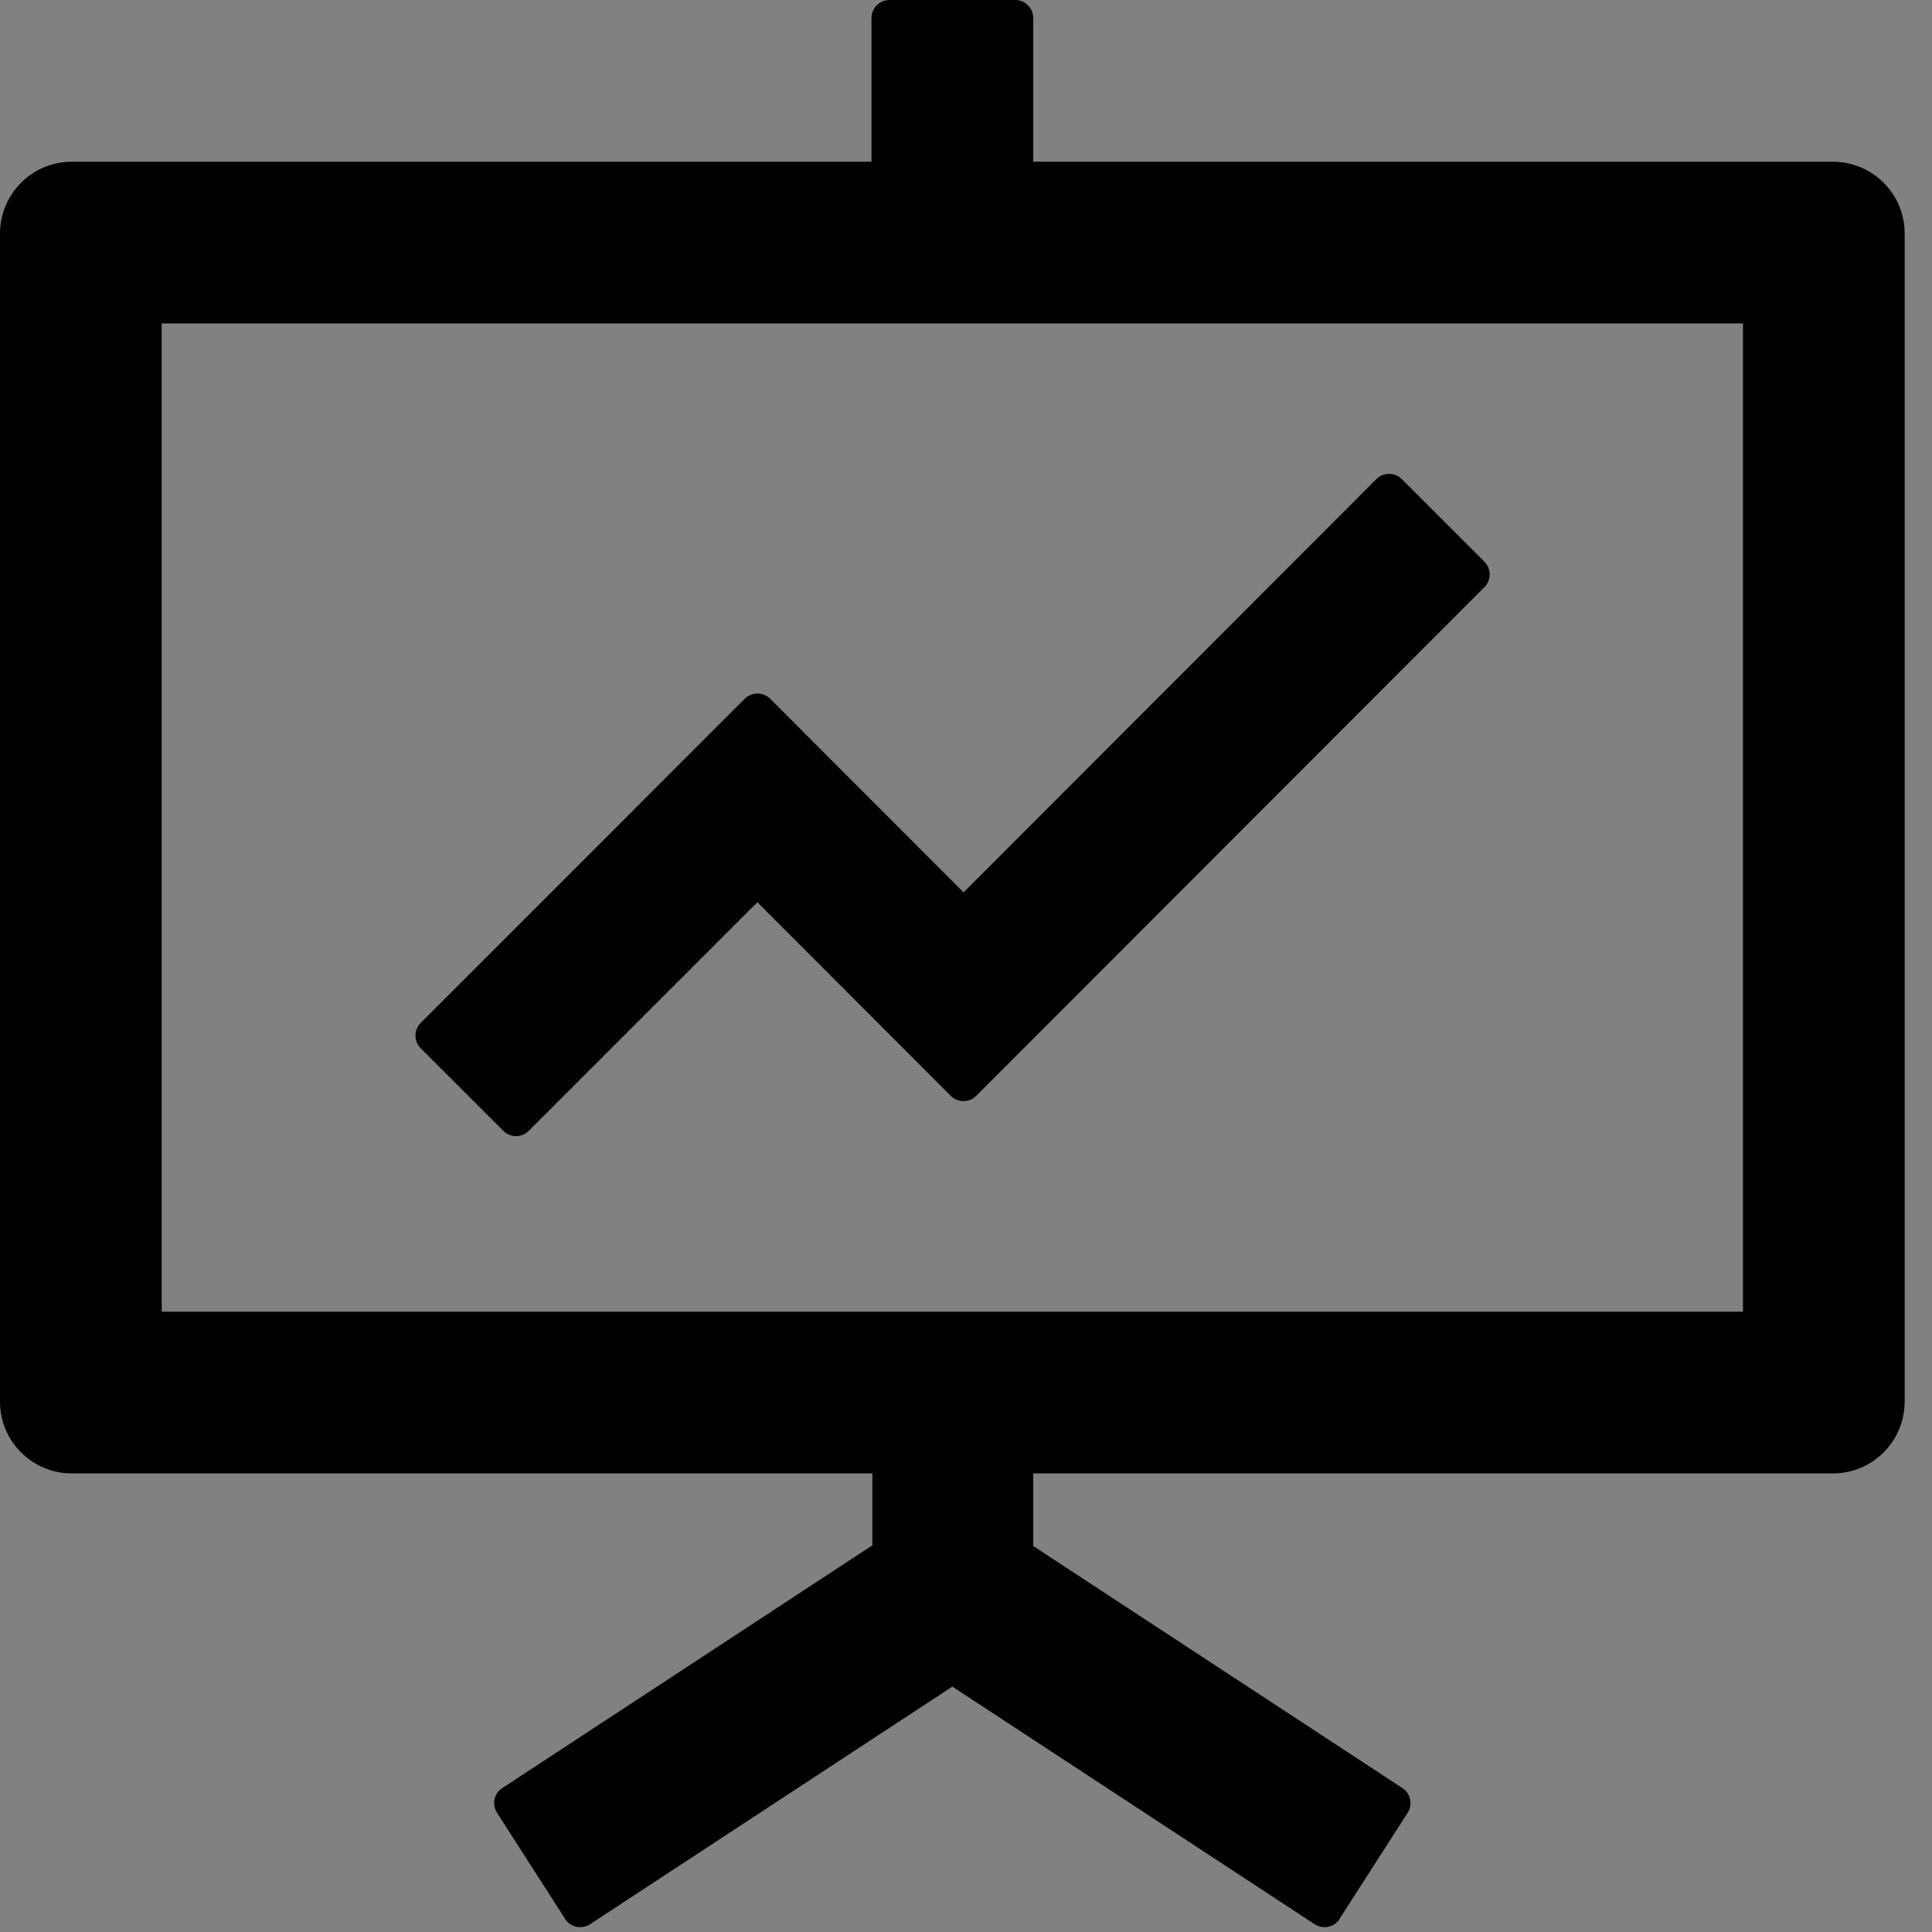 <svg width="48" height="48" viewBox="0 0 48 48" fill="none" xmlns="http://www.w3.org/2000/svg">
  <rect x="0" y="0" width="48" height="48" fill="#808080" stroke="none"/>
  <rect width="48" height="48" fill="white" fill-opacity="0.01"/>
  <path d="M12.506,28.097 C12.679,28.27 12.963,28.27 13.136,28.097 L18.817,22.416 L23.622,27.227 C23.795,27.4 24.079,27.4 24.252,27.227 L36.881,14.587 C37.054,14.414 37.054,14.129 36.881,13.956 L34.827,11.903 C34.654,11.73 34.369,11.73 34.196,11.903 L23.94,22.171 L19.135,17.36 C18.962,17.188 18.677,17.188 18.504,17.36 L10.452,25.413 C10.279,25.586 10.279,25.871 10.452,26.044 L12.506,28.097 L12.506,28.097 Z" fill="#000"></path>
  <path d="M45.536,4.018 L25.67,4.018 L25.67,0.446 C25.67,0.201 25.469,0 25.223,0 L22.098,0 C21.853,0 21.652,0.201 21.652,0.446 L21.652,4.018 L1.786,4.018 C0.798,4.018 0,4.816 0,5.804 L0,34.821 C0,35.809 0.798,36.607 1.786,36.607 L21.674,36.607 L21.674,38.393 L12.478,44.425 C12.271,44.559 12.215,44.833 12.349,45.039 L14.04,47.673 L14.04,47.679 C14.174,47.885 14.453,47.941 14.66,47.807 L23.661,41.903 L32.662,47.807 C32.868,47.941 33.147,47.885 33.281,47.679 L33.281,47.673 L34.972,45.039 C35.106,44.833 35.045,44.559 34.844,44.425 L25.67,38.41 L25.67,36.607 L45.536,36.607 C46.523,36.607 47.321,35.809 47.321,34.821 L47.321,5.804 C47.321,4.816 46.523,4.018 45.536,4.018 Z M43.304,32.589 L4.018,32.589 L4.018,8.036 L43.304,8.036 L43.304,32.589 Z" fill="#000"></path>
</svg>
